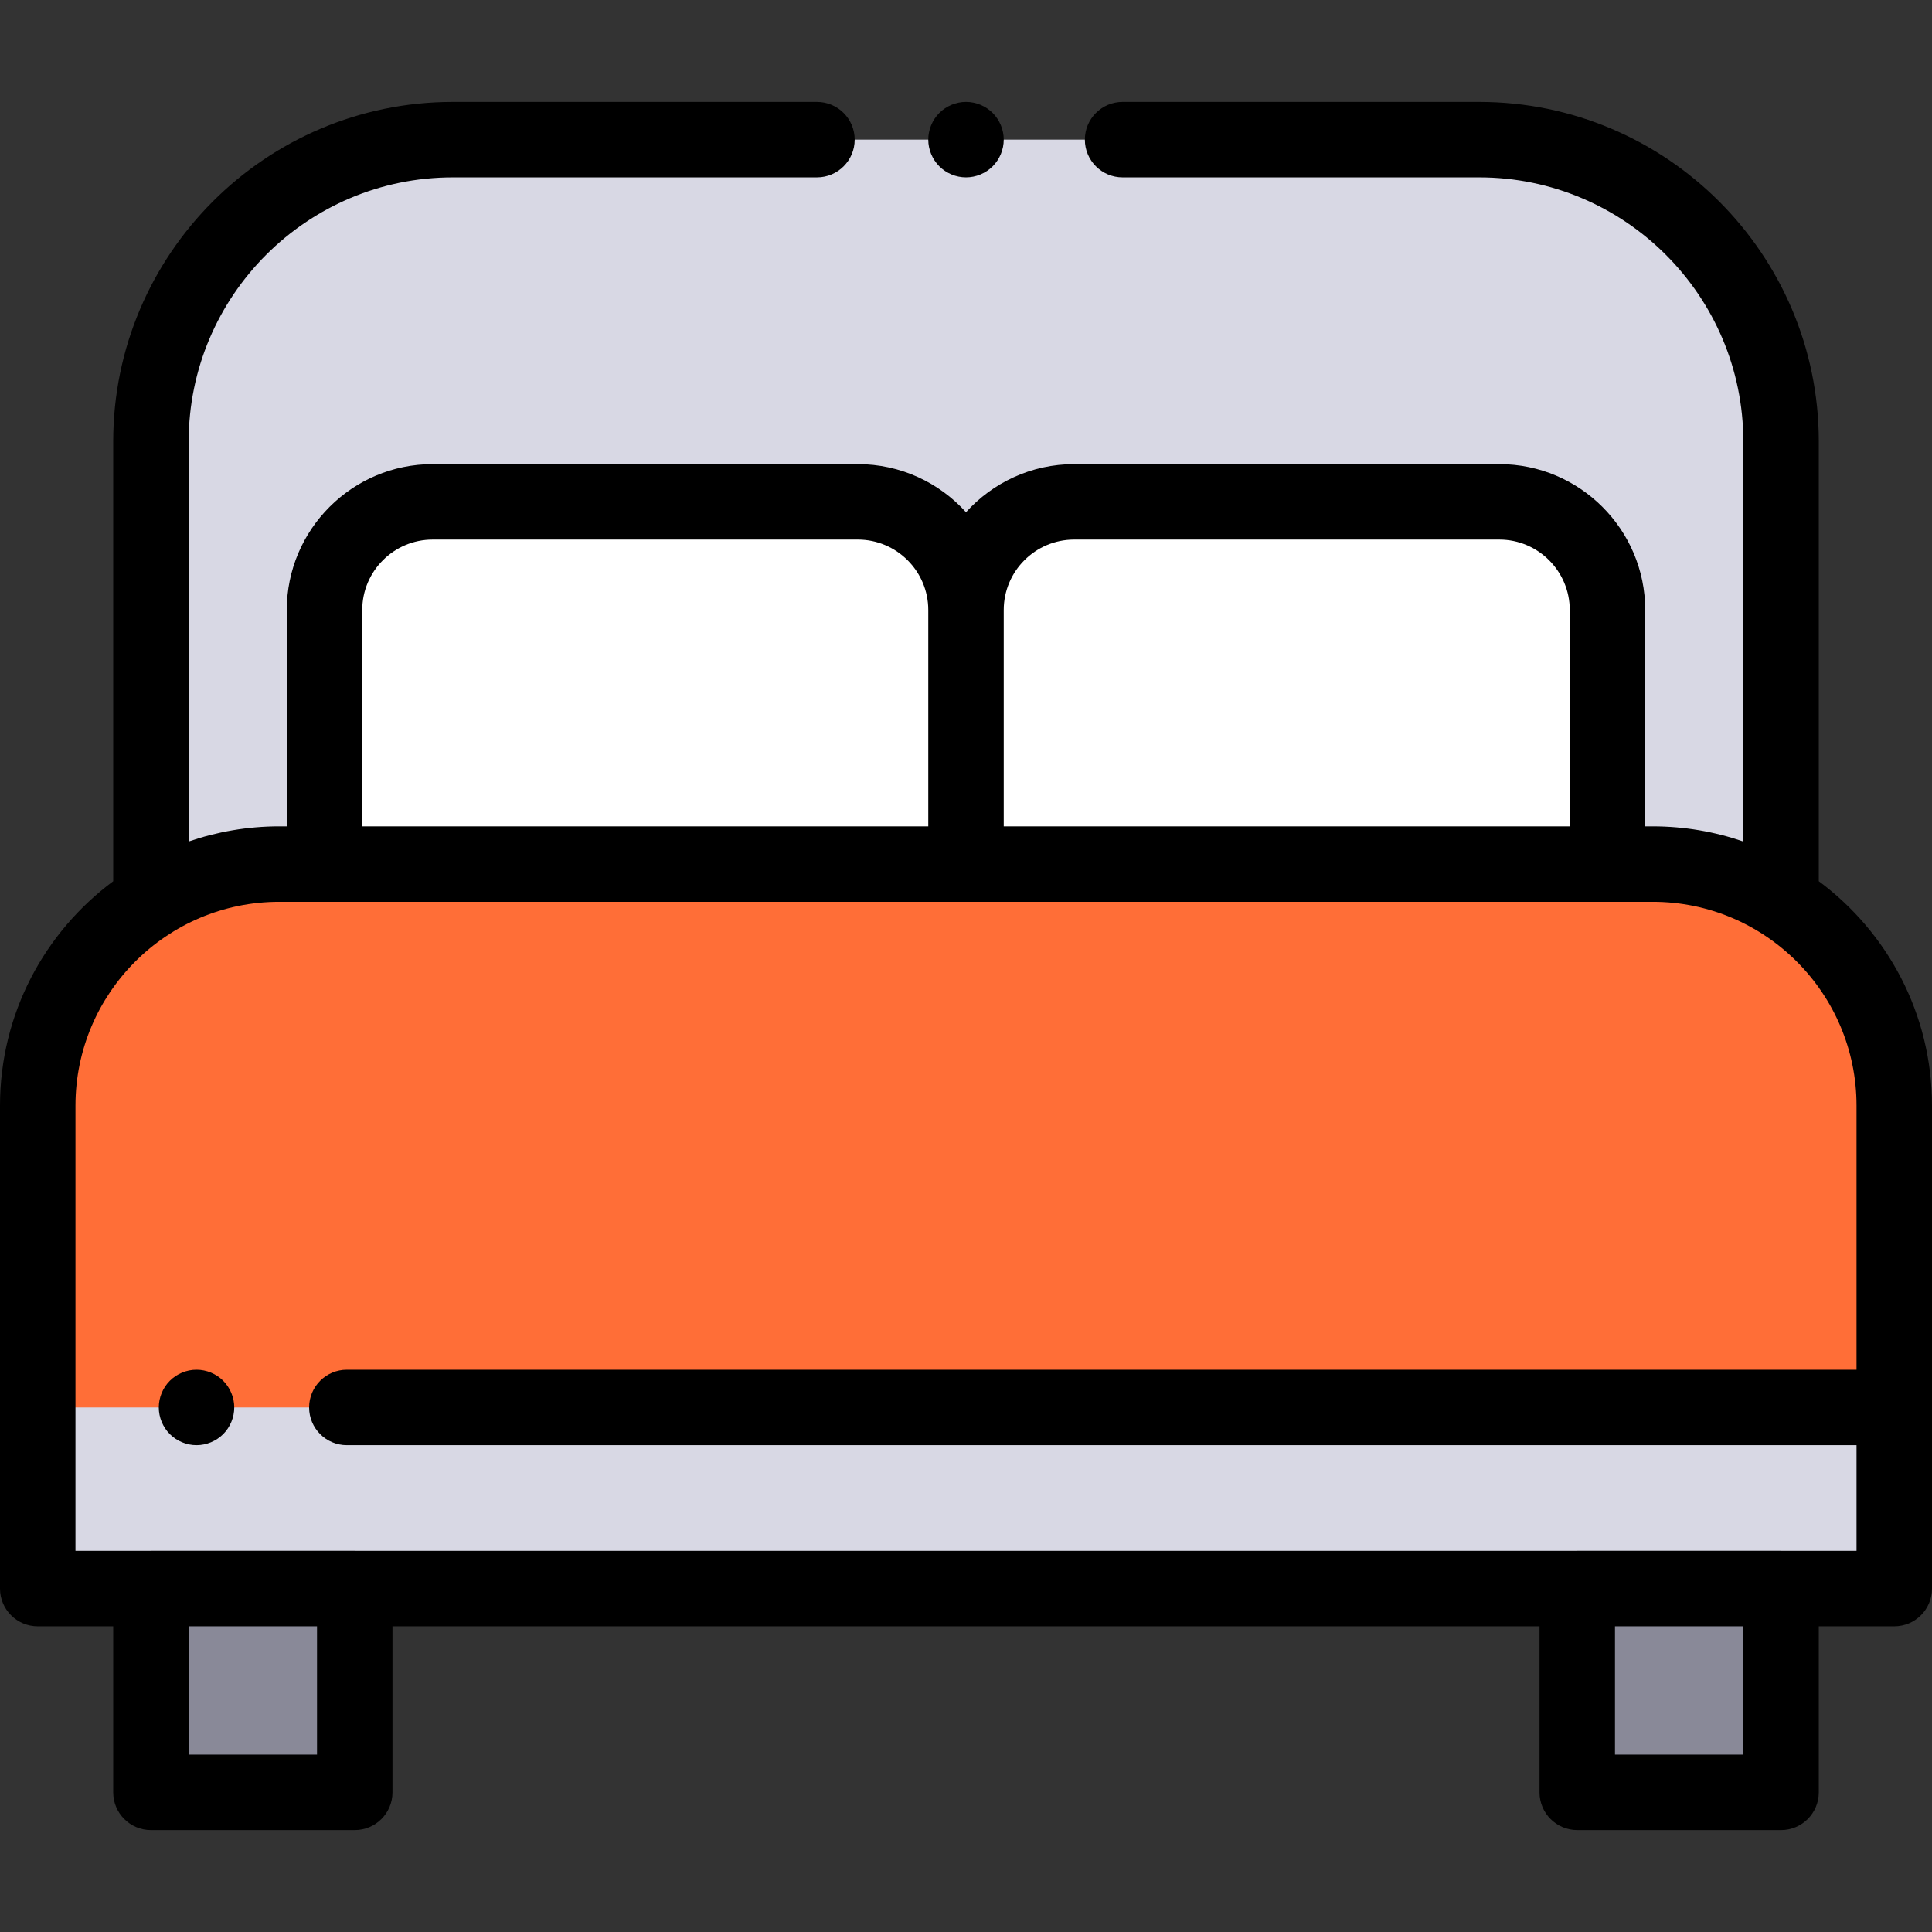 <?xml version="1.0" encoding="iso-8859-1"?>
<!-- Generator: Adobe Illustrator 19.0.0, SVG Export Plug-In . SVG Version: 6.00 Build 0)  -->
<svg version="1.1" id="Capa_1" xmlns="http://www.w3.org/2000/svg" xmlns:xlink="http://www.w3.org/1999/xlink" x="0px" y="0px"
	 viewBox="0 0 512 512" style="enable-background:new 0 0 512 512;" xml:space="preserve">
<rect x="0" y="0" width="512" height="512" fill="#333333" stroke="none"/>
<g>
	<rect x="40" y="420.98" style="fill:#898998;" width="54.01" height="54.01"/>
	<rect x="417.99" y="420.98" style="fill:#898998;" width="54.01" height="54.01"/>
</g>
<g>
	<path style="fill:#D8D8E4;" d="M438,228.994H74c-35.346,0-64,28.654-64,64v128h492v-128C502,257.648,473.346,228.994,438,228.994z"
		/>
	<path style="fill:#D8D8E4;" d="M86,228.994v-67.333c0-15.832,12.834-28.667,28.667-28.667h112.667
		c15.832,0,28.667,12.834,28.667,28.667c0-15.832,12.834-28.667,28.667-28.667h112.667c15.832,0,28.667,12.834,28.667,28.667v67.333
		h12c12.496,0,24.147,3.595,34,9.787V117.007c0-44.183-35.817-80-80-80H120c-44.183,0-80,35.817-80,80v121.776
		c9.853-6.193,21.504-9.787,34-9.787h12V228.994z"/>
</g>
<path style="fill:#FF6E37;" d="M472,238.781c-9.853-6.193-21.504-9.787-34-9.787h-12H256H86H74c-12.496,0-24.147,3.595-34,9.787
	c-18.016,11.323-30,31.363-30,54.213v80h492v-80C502,270.145,490.016,250.104,472,238.781z"/>
<path style="fill:#FFFFFF;" d="M397.333,132.994H284.667c-15.832,0-28.667,12.834-28.667,28.667
	c0-15.832-12.834-28.667-28.667-28.667H114.667C98.834,132.994,86,145.829,86,161.661v67.333h170h170v-67.333
	C426,145.829,413.166,132.994,397.333,132.994z"/>
<path d="M482,233.538V117.007c0-49.626-40.374-90-90-90h-94.5c-5.523,0-10,4.477-10,10c0,5.523,4.477,10,10,10H392
	c38.598,0,70,31.402,70,70v106.005c-7.532-2.59-15.6-4.017-24-4.017h-2v-57.333c0-21.321-17.346-38.667-38.667-38.667H284.667
	c-11.358,0-21.586,4.924-28.667,12.747c-7.081-7.823-17.309-12.747-28.667-12.747H114.667C93.346,122.994,76,140.34,76,161.661
	v57.333h-2c-8.4,0-16.468,1.427-24,4.017V117.007c0-38.598,31.402-70,70-70h96.5c5.523,0,10-4.477,10-10c0-5.523-4.477-10-10-10H120
	c-49.626,0-90,40.374-90,90V233.54c-18.188,13.495-30,35.12-30,59.456v128c0,5.523,4.477,10,10,10h20v44c0,5.523,4.477,10,10,10
	h54.012c5.523,0,10-4.477,10-10v-44h303.976v44c0,5.523,4.477,10,10,10H472c5.523,0,10-4.477,10-10v-44h20c5.523,0,10-4.477,10-10
	v-128C512,268.659,500.188,247.035,482,233.538z M284.667,142.994h112.667c10.293,0,18.667,8.374,18.667,18.667v57.333H266v-57.333
	C266,151.368,274.374,142.994,284.667,142.994z M96,161.661c0-10.293,8.374-18.667,18.667-18.667h112.667
	c10.293,0,18.667,8.374,18.667,18.667v57.333H96V161.661z M84.012,464.995H50v-34h34.012V464.995z M462,464.995h-34.012v-34H462
	V464.995z M472.242,410.995c-0.081-0.002-0.16-0.012-0.242-0.012h-54.012c-0.082,0-0.161,0.01-0.242,0.012H94.254
	c-0.081-0.002-0.16-0.012-0.242-0.012H40c-0.082,0-0.161,0.01-0.242,0.012H20v-118c0-29.776,24.224-54,54-54h12h170h170h12
	c29.776,0,54,24.224,54,54v70H91.921c-5.523,0-10,4.477-10,10s4.477,10,10,10H492v28H472.242z"/>
<path d="M256,47.005c2.63,0,5.21-1.07,7.07-2.93c1.86-1.86,2.93-4.43,2.93-7.07c0-2.63-1.07-5.21-2.93-7.07s-4.44-2.93-7.07-2.93
	s-5.21,1.07-7.07,2.93s-2.93,4.44-2.93,7.07c0,2.63,1.07,5.21,2.93,7.07C250.79,45.935,253.37,47.005,256,47.005z"/>
<path d="M52.08,362.995c-2.64,0-5.21,1.07-7.07,2.93s-2.93,4.44-2.93,7.07s1.07,5.21,2.93,7.07s4.44,2.93,7.07,2.93
	s5.21-1.07,7.07-2.93s2.93-4.44,2.93-7.07s-1.07-5.21-2.93-7.07C57.29,364.065,54.71,362.995,52.08,362.995z"/>
<g>
</g>
<g>
</g>
<g>
</g>
<g>
</g>
<g>
</g>
<g>
</g>
<g>
</g>
<g>
</g>
<g>
</g>
<g>
</g>
<g>
</g>
<g>
</g>
<g>
</g>
<g>
</g>
<g>
</g>
</svg>
